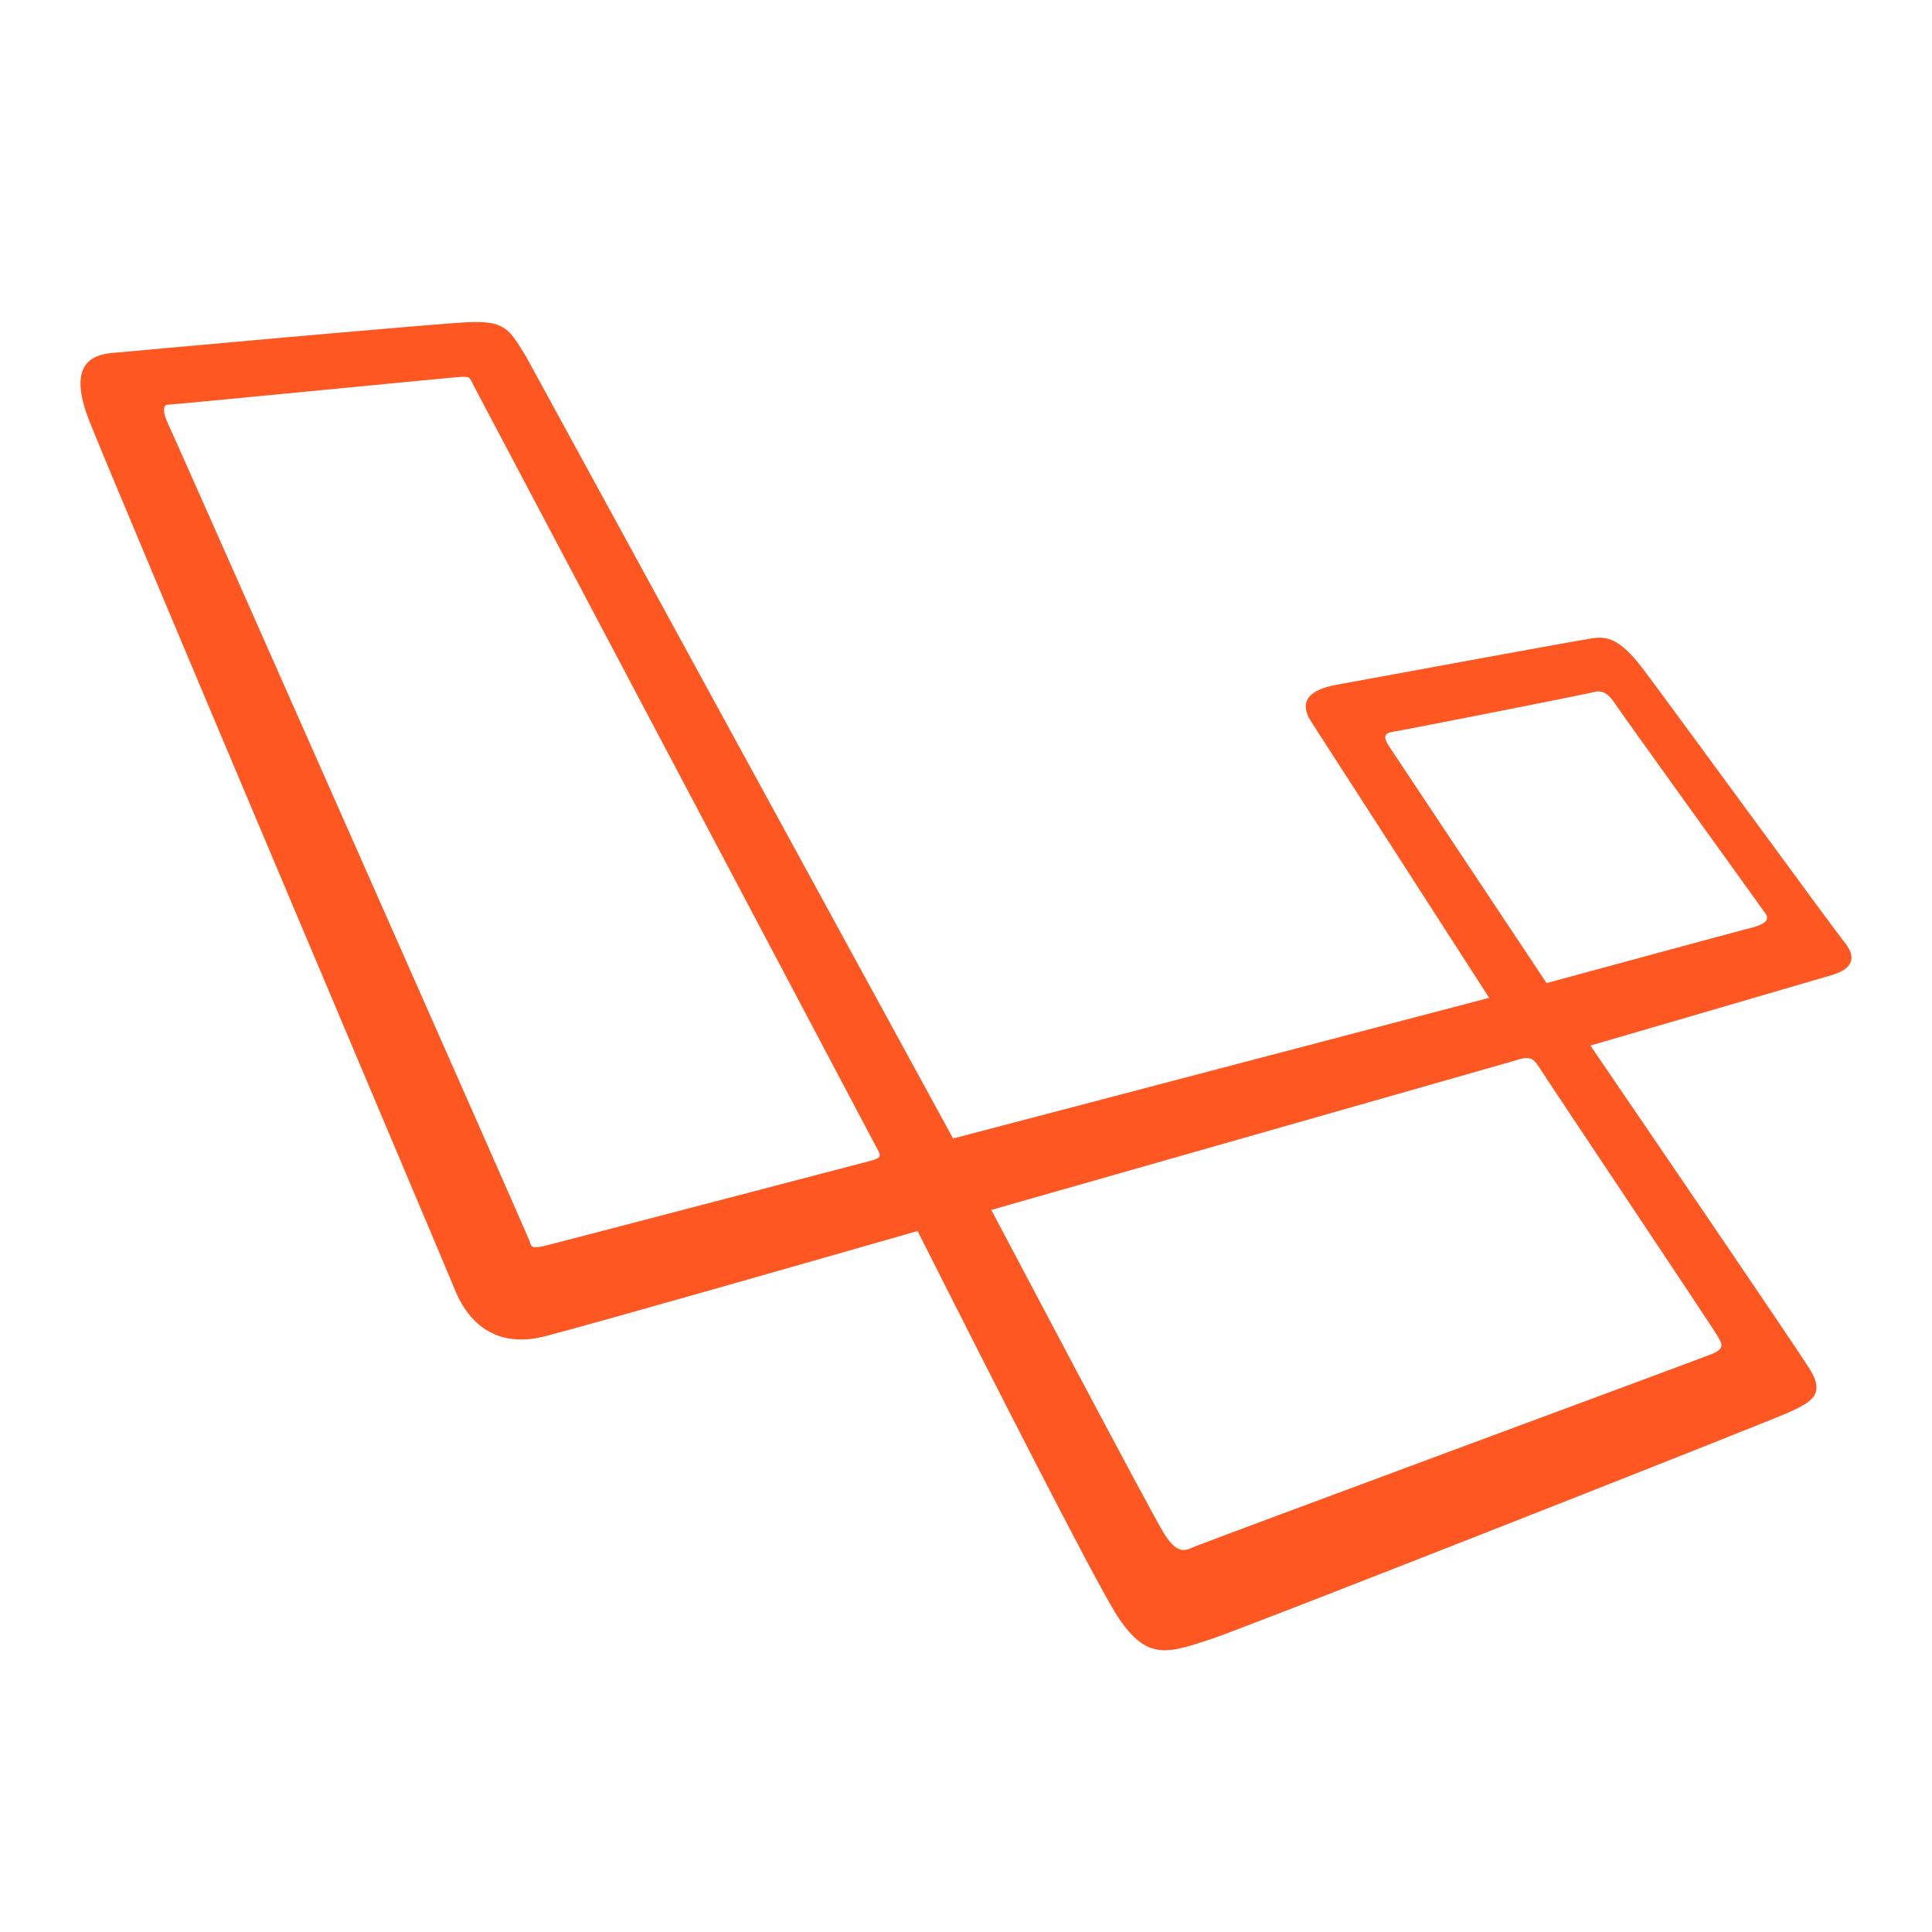<svg xmlns="http://www.w3.org/2000/svg" width="48" height="48" viewBox="0 0 48 48"><path fill="#FF5722" d="M43.483,23.058 C43.193,23.128 38.424,24.425 38.424,24.425 L34.524,18.562 C34.415,18.393 34.323,18.223 34.596,18.183 C34.869,18.143 39.301,17.266 39.501,17.216 C39.702,17.166 39.874,17.106 40.121,17.475 C40.366,17.844 43.739,22.52 43.866,22.7 C43.993,22.88 43.775,22.989 43.484,23.058 L43.483,23.058 Z M42.652,33.162 C42.771,33.367 42.891,33.498 42.516,33.646 C42.142,33.796 29.891,38.326 29.652,38.438 C29.414,38.549 29.228,38.587 28.921,38.102 C28.615,37.618 24.629,30.06 24.629,30.06 L37.616,26.357 C37.997,26.225 38.087,26.274 38.246,26.526 C38.464,26.87 42.535,32.958 42.653,33.162 L42.652,33.162 Z M21.618,28.843 C21.46,28.884 13.998,30.837 13.601,30.936 C13.202,31.036 13.202,30.987 13.157,30.836 C13.111,30.687 4.287,10.751 4.164,10.502 C4.042,10.253 4.048,10.056 4.164,10.056 C4.28,10.056 11.21,9.377 11.455,9.363 C11.7,9.349 11.674,9.405 11.765,9.575 L21.709,28.382 C21.88,28.706 21.961,28.753 21.618,28.843 L21.618,28.843 Z M40.804,16.599 C40.094,15.662 39.749,15.831 39.312,15.901 C38.875,15.97 33.779,16.908 33.187,17.017 C32.595,17.127 32.222,17.387 32.586,17.945 C32.91,18.441 36.26,23.644 36.998,24.791 L23.679,28.286 L13.083,8.883 C12.662,8.198 12.575,7.958 11.615,8.006 C10.655,8.053 3.305,8.722 2.782,8.77 C2.258,8.818 1.683,9.073 2.207,10.427 C2.731,11.782 11.078,31.488 11.31,32.062 C11.543,32.636 12.147,33.566 13.564,33.194 C15.015,32.811 20.048,31.372 22.797,30.584 C24.25,33.466 27.213,39.314 27.761,40.151 C28.493,41.269 28.996,41.085 30.12,40.712 C30.997,40.421 43.842,35.36 44.42,35.099 C44.999,34.839 45.356,34.652 44.965,34.019 C44.677,33.552 41.289,28.579 39.513,25.977 C40.729,25.622 45.052,24.362 45.513,24.225 C46.049,24.065 46.123,23.776 45.831,23.417 C45.54,23.058 41.512,17.535 40.803,16.597 L40.804,16.599 Z"/></svg>